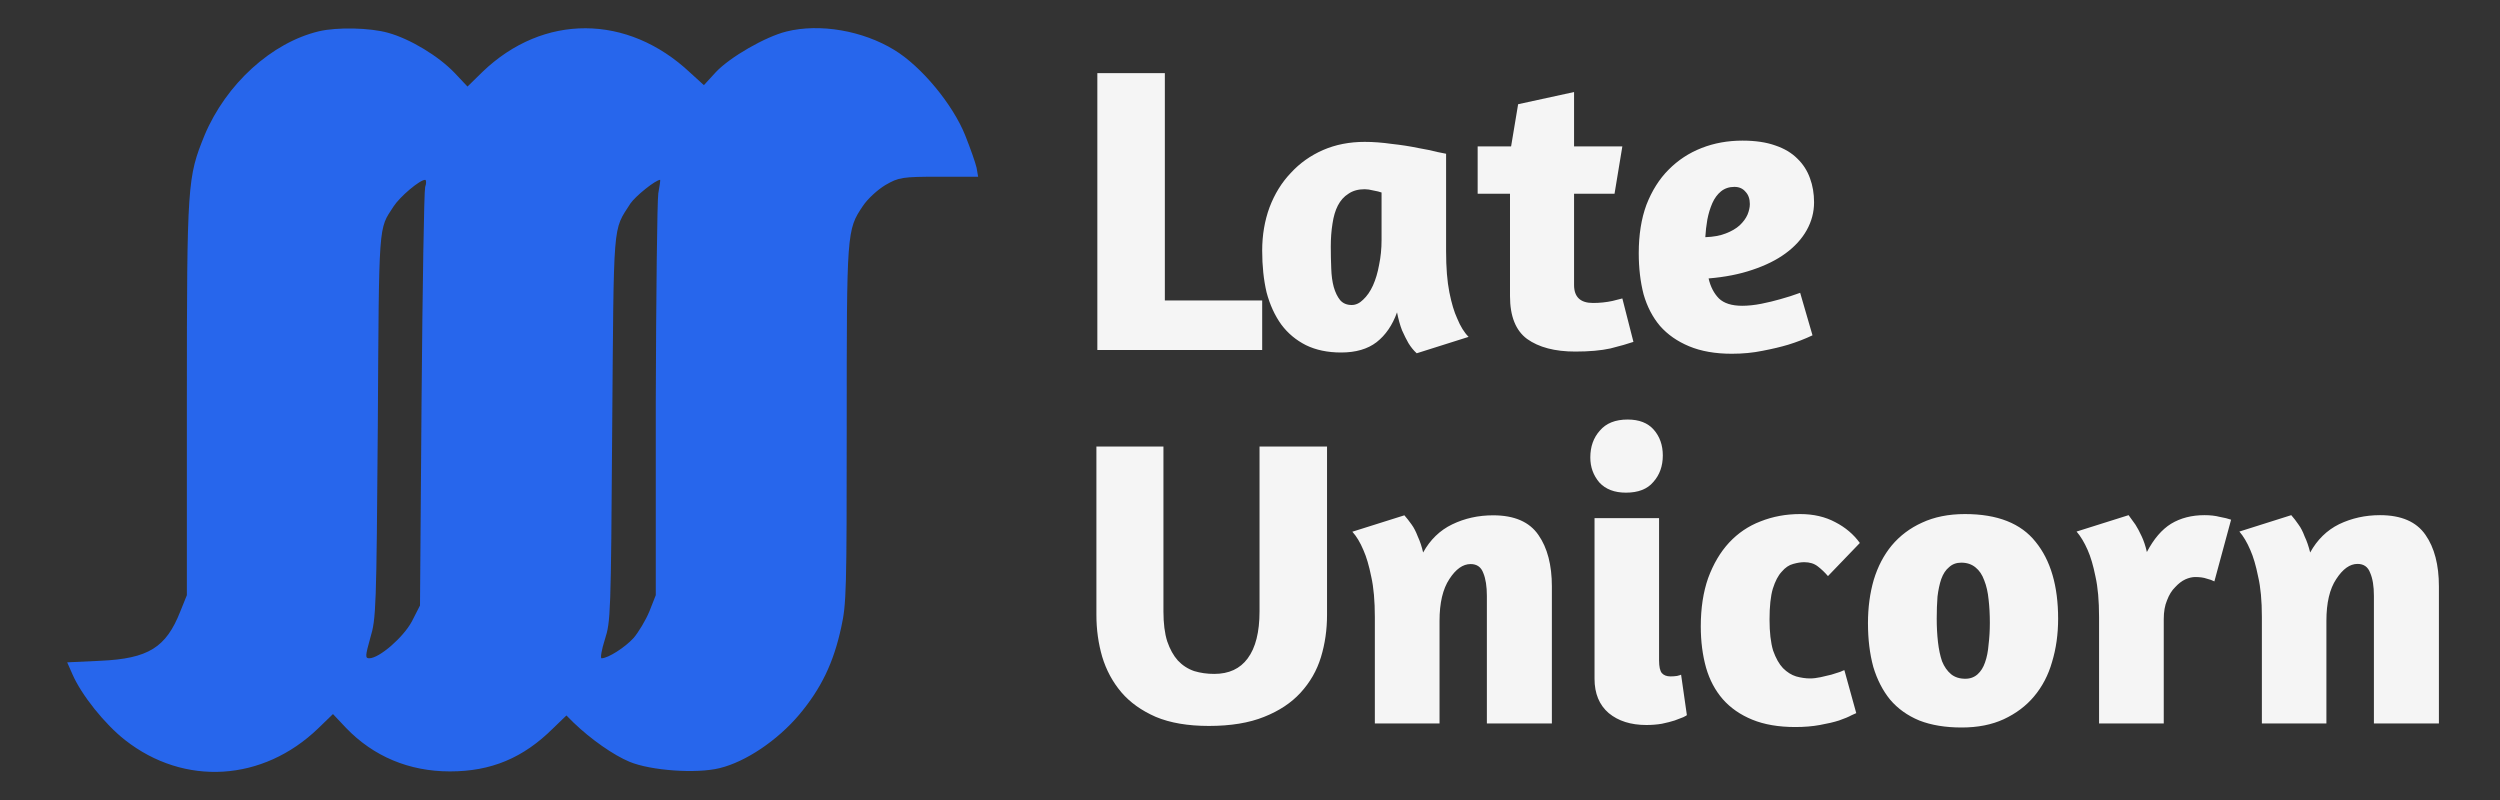 <svg version="1.2" xmlns="http://www.w3.org/2000/svg" viewBox="0 0 1600 512" width="100" height="32">
	<rect x="0" y="0" width="1600" height="512" fill="#333333" stroke="none"/>
	<title>logo</title>
	<style>
		.s0 { fill: #2766ec } 
		.s1 { fill: #f5f5f5 } 
	</style>
	<path id="Layer" fill-rule="evenodd" class="s0" d="m248.4 21c14.1 3.9 32.3 14.9 42.6 25.7l8.2 8.7 9.6-9.4c38.9-37.4 92.8-37.2 132.9 0.5l8.8 8 7.6-8.3c9.1-9.7 31.8-22.7 45.1-26 21.4-5.4 49-0.6 69.2 11.8 17.3 10.5 37.5 34.9 45.4 54.8 3.3 8.3 6.5 17.4 7.2 20.5l1 5.8h-25.1c-23.6 0-25.7 0.4-34.2 5.3-4.9 2.9-11.5 8.9-14.5 13.5-10.3 15.3-10.3 16.3-10.3 140.4 0 105.9-0.2 114.2-3.5 129.1-4.9 22.8-12.9 39.3-27 56.1-14 16.5-34.1 30-50.8 34.1-14.9 3.7-44.2 1.6-57.8-4.1-10.1-4.2-24.6-14.3-35.8-25.1l-4.5-4.5-8.5 8.2c-19.2 19.1-39.8 27.6-66 27.6-26.2 0-49-9.6-66.5-27.8l-8.4-8.9-9.4 9.1c-35.4 34.2-85.8 37.3-123.7 7.5-12.9-10.1-27.9-28.8-33.7-42.2l-3.3-7.5 21.3-1c30.7-1.4 42-8.5 51.1-31.6l4.2-10.4v-125.1c0-139.2 0.4-142.3 11.3-169.2 13.8-32.9 43-59.4 73.3-66.6 11.6-2.7 32.5-2.3 44.2 1zm23.7 94.1c-3.5 0-16.2 10.8-20.2 17-9.8 15.1-9.3 8.3-10.1 140.2-0.9 118.3-1.1 123.5-4.8 135.9-3.3 11.8-3.3 13.1-0.7 13.1 6.5 0 21.9-13.5 27.3-23.6l5.2-10.2 1-131.5c0.6-72.4 1.6-133.6 2.3-136.3 0.9-2.5 0.7-4.6 0-4.6zm150.4 0c-2.9 0-15.8 10.4-19 15.1-11.5 18-10.6 8.9-11.7 144.2-0.8 120-1 123.3-4.7 134.9-2.1 6.6-3 12-2.1 12 4.2 0 15.2-7.1 20.6-13.1 3.1-3.7 7.7-11.3 10-16.9l4.1-10.4v-124.1c0.2-68.2 0.9-128 1.6-133 0.9-4.7 1.4-8.7 1.2-8.7z"/>
	<path id="Late" class="s1" aria-label="Late"  d="m702.3 224v-177.2h43.2v145.5h62.3v31.7zm223.2-125.6v62.5q0 15.7 2.1 26.2 2.1 10.5 5 16.7 3.1 7.6 7.3 11.8l-33.2 10.5q-2.9-2.6-5.3-6.5-2-3.5-4.1-8.2-1.9-4.9-3.2-11.5-4.4 12.3-13.1 19.1-8.6 6.6-22.7 6.6-12.9 0-22.5-4.7-9.5-4.8-15.7-13.1-6.3-8.7-9.5-20.7-2.8-12-2.8-26.7 0-14.9 4.7-27.7 4.9-12.9 13.6-22 8.6-9.4 20.7-14.7 12-5.2 26.6-5.2 8.2 0 17.3 1.3 9.2 1 16.8 2.6 7.6 1.3 12.5 2.6 5.3 1.1 5.5 1.1zm-60.4 96.8q3.9 0 7.3-3.4 3.7-3.4 6.3-9.1 2.6-5.8 3.9-13.1 1.6-7.6 1.6-16v-30.4q-1.9-0.7-5.3-1.3-3.1-0.8-5.5-0.8-6.2 0-10.4 2.9-4.2 2.6-6.8 7.6-2.4 4.7-3.4 11.5-1.1 6.8-1.1 14.7 0 7.3 0.3 14.1 0.2 6.6 1.6 11.8 1.5 5.2 4.1 8.4 2.7 3.1 7.4 3.1zm80.6-71.2v-30.3h21.4l4.5-27 35.8-7.8v34.8h30.9l-5 30.3h-25.9v58.4q0 11.5 12.1 11.5 6.5 0 12.5-1.3 3.2-0.8 6.3-1.6l7.1 27.8q-5.2 1.8-14.7 4.2-9.1 2-22.5 2-19.6 0-30.9-8.1-10.9-8.1-10.9-27.4v-65.5zm103.1 38q0-17.6 4.9-30.9 5.3-13.6 14.2-22.5 9.1-9.2 21.2-13.9 12-4.7 26.1-4.7 12.3 0 21 3.1 8.6 2.9 14.1 8.4 5.5 5.3 8.1 12.6 2.6 7 2.6 15.4 0 9.4-4.7 17.8-4.7 8.4-13.6 14.9-8.6 6.3-21.2 10.5-12.3 4.2-28 5.5 1.8 7.9 6.6 12.8 4.9 4.7 14.9 4.7 5.7 0 12.3-1.3 6.5-1.3 12-2.9 6.6-1.8 12.8-4.1l7.9 27.2q-7.1 3.4-15.5 6-7 2.1-16.4 3.9-9.2 1.9-19.7 1.9-15.9 0-27.4-4.8-11.3-4.7-18.6-13-7.1-8.4-10.5-20.2-3.1-12-3.1-26.4zm61.2-42.4q-5 0-8.6 2.9-3.4 2.8-5.5 7.5-2.1 4.8-3.2 10.5-1 5.8-1.3 11.3 7.9-0.3 13.1-2.4 5.5-2.1 8.9-5.2 3.4-3.2 5-6.8 1.5-3.7 1.5-6.8 0-5-2.8-7.9-2.6-3.1-7.1-3.1z"/>
	<path id="Unicorn" class="s1" aria-label="Unicorn"  d="m701.7 285.8h42.9v105.5q0 11.5 2.4 19.1 2.6 7.6 6.8 12.3 4.4 4.7 10.5 6.8 6 1.8 12.8 1.8 14.1 0 21.4-9.9 7.6-10.2 7.6-30.1v-105.5h43.2v107.8q0 14.2-3.9 27-3.9 12.8-13.1 22.8-8.9 9.7-23.3 15.4-14.4 5.8-35.3 5.8-20.2 0-34-5.8-13.7-6-22-15.7-8.4-9.9-12.3-22.8-3.7-12.8-3.7-26.7zm291.5 177.2h-41.6v-81.6q0-9.2-2.3-14.7-2.1-5.7-8.1-5.7-7.4 0-13.6 9.6-6.3 9.5-6.3 26.7v65.7h-41.4v-68q0-15.7-2.3-25.9-2.1-10.5-5-17-3.1-7.4-7.1-11.8l33.3-10.5q2.3 2.6 4.7 6 2.1 2.9 3.9 7.6 2.1 4.5 3.4 10.2 6.8-12.3 18.6-18 12-5.8 26.2-5.8 20.4 0 29 12.6 8.6 12.3 8.6 33zm60.5 1q-14.9 0-24.1-7.6-9.1-7.8-9.1-22v-102.8h41.3v91q0 6.1 1.8 8.2 1.9 2.1 5.5 2.1 2.1 0 4.2-0.3 2.1-0.5 2.6-0.8l3.7 25.9q-0.3 0.3-2.3 1.3-2.1 0.8-5.5 2.1-3.4 1.1-8.2 2.1-4.7 0.8-9.9 0.8zm-12-195.5q11 0 16.7 6.5 5.8 6.6 5.8 16.5 0 10.2-6.1 17-5.7 6.8-17.5 6.8-11 0-17-6.5-5.8-6.8-5.8-16 0-10.4 6.1-17.2 6-7.1 17.8-7.1zm148.6 79l-20.4 21.2q-3.1-3.6-6.5-6.2-3.4-2.7-8.7-2.7-3.1 0-7 1.1-4 1-7.4 5-3.4 3.6-5.7 10.9-2.1 7.1-2.1 19.7 0 12.3 2.3 19.9 2.6 7.3 6.3 11.2 3.9 3.9 8.4 5.3 4.7 1.3 8.9 1.3 3.1 0 6.8-0.8 3.7-0.8 6.8-1.6 3.4-1 5.7-1.8 2.4-1.1 2.7-1.1l7.6 27.5-2.9 1.3q-2.9 1.6-8.1 3.4-5 1.6-12.3 2.9-7.1 1.3-15.7 1.3-16 0-27.5-4.7-11.5-4.7-18.9-13.1-7.3-8.4-10.7-20.1-3.4-12.1-3.4-26.5 0-17.5 4.7-30.9 5-13.6 13.4-22.7 8.6-9.2 20.1-13.6 11.8-4.7 25.4-4.7 12.8 0 22.5 5.2 9.7 5 15.7 13.3zm67.3-18.5q31.1 0 45.2 17.8 14.4 17.7 14.4 49.2 0 14.9-3.9 27.7-3.6 12.6-11.5 22-7.6 9.1-19.4 14.6-11.5 5.3-26.9 5.3-15.7 0-27.2-4.5-11.3-4.7-18.6-13.3-7.1-8.7-10.8-21-3.4-12.5-3.4-28 0-14.9 3.7-27.7 3.9-12.8 11.5-22 7.9-9.4 19.4-14.6 11.8-5.5 27.5-5.5zm-2.4 31.1q-4.7 0-7.8 2.9-3.2 2.6-5 7.6-1.6 4.7-2.4 11.2-0.5 6.6-0.5 14.2 0 7.8 0.8 14.9 0.8 7 2.6 12.3 2.1 5.2 5.8 8.3 3.6 2.9 9.1 2.9 4.7 0 7.9-2.9 3.1-2.8 4.7-7.5 1.8-5 2.3-11.6 0.8-6.5 0.8-13.8 0-8.1-0.8-14.9-0.7-7.1-2.8-12.3-1.9-5.3-5.5-8.2-3.7-3.1-9.2-3.1zm149.7 9.2q-2.9 0-6.3 1.5-3.4 1.6-6.5 5-3.2 3.1-5.2 8.4-2.1 4.9-2.1 12v66.8h-41.4v-68.1q0-15.7-2.3-25.9-2.1-10.5-5-17-3.2-7.3-7.1-11.8l33.3-10.5q2 2.7 4.4 6.1 1.8 2.8 3.9 7.3 2.1 4.4 3.4 10.2 6.6-12.6 15.5-18.1 9.1-5.5 21.4-5.5 5.5 0 9.7 1.1 4.5 0.8 7.3 1.8l-10.7 39.5q-1.8-1-5-1.8-2.8-1-7.3-1zm156 93.7h-41.6v-81.7q0-9.2-2.4-14.7-2.1-5.7-8.1-5.7-7.3 0-13.6 9.7-6.3 9.4-6.3 26.7v65.7h-41.3v-68.1q0-15.7-2.4-25.9-2.1-10.5-5-17-3.1-7.3-7-11.8l33.2-10.5q2.4 2.7 4.7 6.1 2.1 2.8 3.9 7.6 2.1 4.4 3.5 10.2 6.8-12.3 18.5-18.1 12.1-5.8 26.2-5.8 20.4 0 29.1 12.6 8.6 12.3 8.6 33z"/>
</svg>